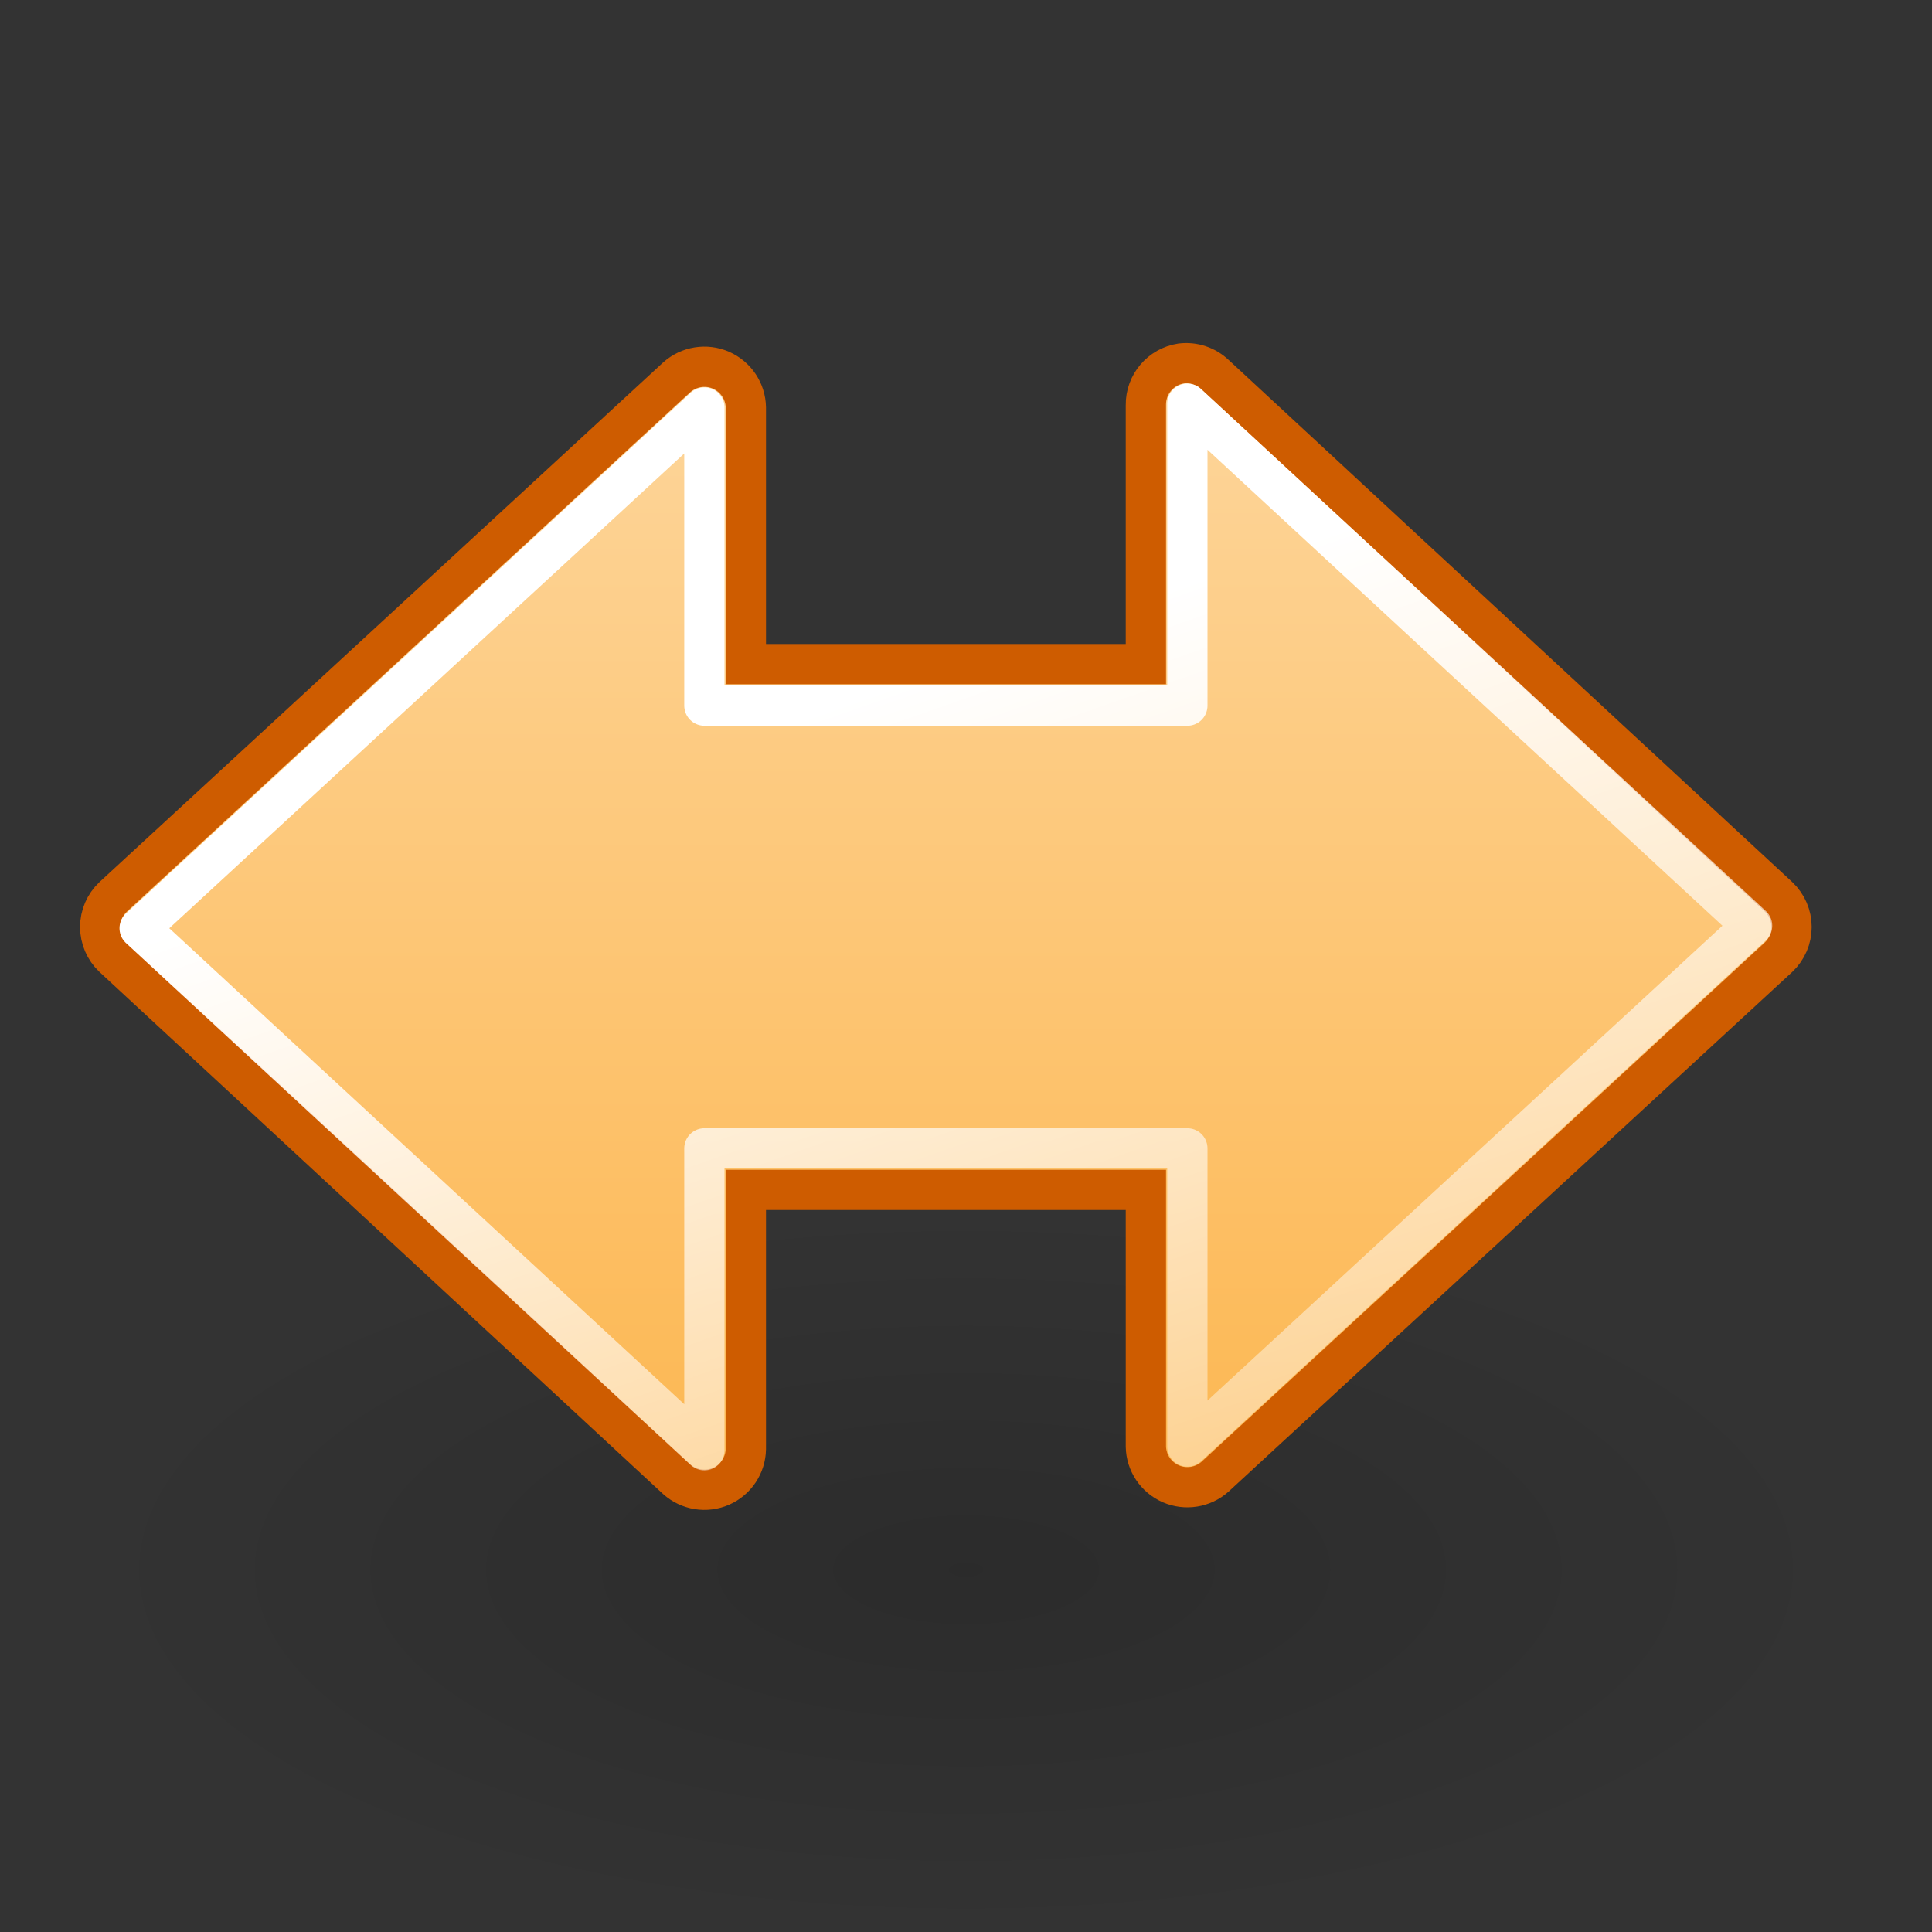 <?xml version="1.0" encoding="UTF-8" standalone="no"?>
<!-- Created with Inkscape (http://www.inkscape.org/) --><svg height="48" id="svg2" inkscape:export-filename="/home/lapo/Desktop/rotate.png" inkscape:export-xdpi="90" inkscape:export-ydpi="90" inkscape:output_extension="org.inkscape.output.svg.inkscape" inkscape:version="0.45" sodipodi:docbase="/home/dobey/Projects/gnome-icon-theme/scalable/actions" sodipodi:docname="object-flip-horizontal.svg" sodipodi:version="0.32" version="1.0" width="48" xmlns="http://www.w3.org/2000/svg" xmlns:cc="http://web.resource.org/cc/" xmlns:dc="http://purl.org/dc/elements/1.1/" xmlns:inkscape="http://www.inkscape.org/namespaces/inkscape" xmlns:rdf="http://www.w3.org/1999/02/22-rdf-syntax-ns#" xmlns:sodipodi="http://sodipodi.sourceforge.net/DTD/sodipodi-0.dtd" xmlns:svg="http://www.w3.org/2000/svg" xmlns:xlink="http://www.w3.org/1999/xlink">
  <rect width="100%" height="100%" fill="#333333" stroke="none"/>
  <defs id="defs4">
    <linearGradient id="linearGradient6918">
      <stop id="stop6920" offset="0" style="stop-color:#fcaf3e;stop-opacity:1"/>
      <stop id="stop6922" offset="1" style="stop-color:#ffffff;stop-opacity:1;"/>
    </linearGradient>
    <radialGradient cx="12.156" cy="16.969" fx="12.156" fy="16.969" gradientTransform="matrix(1,0,0,0.538,0,7.842)" gradientUnits="userSpaceOnUse" id="radialGradient3359" inkscape:collect="always" r="7.844" xlink:href="#linearGradient3209"/>
    <linearGradient id="linearGradient3263" inkscape:collect="always">
      <stop id="stop3265" offset="0" style="stop-color:white;stop-opacity:1;"/>
      <stop id="stop3267" offset="1" style="stop-color:white;stop-opacity:0;"/>
    </linearGradient>
    <linearGradient id="linearGradient3209" inkscape:collect="always">
      <stop id="stop3211" offset="0" style="stop-color:black;stop-opacity:1;"/>
      <stop id="stop3213" offset="1" style="stop-color:black;stop-opacity:0;"/>
    </linearGradient>
    <linearGradient gradientTransform="matrix(0,1,-1,0,44.014,-2.97)" gradientUnits="userSpaceOnUse" id="linearGradient3854" inkscape:collect="always" x1="20.875" x2="52.219" xlink:href="#linearGradient3263" y1="24.562" y2="13.597"/>
    <linearGradient gradientUnits="userSpaceOnUse" id="linearGradient6924" inkscape:collect="always" x1="13.875" x2="13.875" xlink:href="#linearGradient6918" y1="44.382" y2="-28.979"/>
  </defs>
  <sodipodi:namedview bordercolor="#afafaf" borderlayer="true" borderopacity="1" gridempspacing="2" gridspacingx="0.5px" gridspacingy="0.5px" height="48px" id="base" inkscape:current-layer="layer1" inkscape:cx="38.391353" inkscape:cy="25.931582" inkscape:document-units="px" inkscape:grid-points="true" inkscape:guide-bbox="true" inkscape:pageopacity="0.0" inkscape:pageshadow="2" inkscape:showpageshadow="false" inkscape:window-height="847" inkscape:window-width="872" inkscape:window-x="55" inkscape:window-y="24" inkscape:zoom="1" pagecolor="#ffffff" showborder="false" showgrid="false" showguides="true" width="48px"/>
  <g id="layer1" inkscape:groupmode="layer" inkscape:label="Livello 1" style="display:inline">
    <path d="M 20 16.969 A 7.844 4.219 0 1 1  4.312,16.969 A 7.844 4.219 0 1 1  20 16.969 z" id="path3323" inkscape:export-filename="/home/lapo/Desktop/rotate.png" inkscape:export-xdpi="90" inkscape:export-ydpi="90" sodipodi:cx="12.15625" sodipodi:cy="16.96875" sodipodi:rx="7.84375" sodipodi:ry="4.21875" sodipodi:type="arc" style="opacity:0.15;color:#000000;fill:url(#radialGradient3359);fill-opacity:1;fill-rule:nonzero;stroke:none;stroke-width:1;stroke-linecap:round;stroke-linejoin:miter;marker:none;marker-start:none;marker-mid:none;marker-end:none;stroke-miterlimit:4;stroke-dasharray:none;stroke-dashoffset:1.4;stroke-opacity:1;visibility:visible;display:inline;overflow:visible" transform="matrix(2.805,0,0,2.133,-10.096,2.8)"/>
    <path d="M 29.344,9.031 C 28.836,9.109 28.463,9.549 28.469,10.062 L 28.469,16.5 L 18.531,16.5 L 18.531,10.125 C 18.524,9.722 18.282,9.36 17.913,9.198 C 17.543,9.037 17.113,9.106 16.812,9.375 L 2.812,22.281 C 2.606,22.476 2.489,22.747 2.489,23.031 C 2.489,23.315 2.606,23.586 2.812,23.781 L 16.812,36.75 C 17.113,37.019 17.543,37.088 17.913,36.927 C 18.282,36.765 18.524,36.403 18.531,36 L 18.531,29.562 L 28.469,29.562 L 28.469,35.938 C 28.476,36.341 28.718,36.703 29.087,36.864 C 29.457,37.025 29.887,36.956 30.188,36.688 L 44.188,23.781 C 44.394,23.586 44.511,23.315 44.511,23.031 C 44.511,22.747 44.394,22.476 44.188,22.281 L 30.188,9.312 C 29.963,9.096 29.653,8.993 29.344,9.031 z " id="path5945" inkscape:original="M 29.5 10.0625 L 29.5 16.53125 C 29.494978 17.081441 29.050191 17.526228 28.5 17.53125 L 18.5 17.53125 C 17.949809 17.526228 17.505022 17.081441 17.5 16.53125 L 17.5 10.125 L 3.5 23.03125 L 17.5 36 L 17.5 29.53125 C 17.505022 28.981059 17.949809 28.536272 18.5 28.53125 L 28.5 28.53125 C 29.050191 28.536272 29.494978 28.981059 29.5 29.53125 L 29.5 35.9375 L 43.5 23.03125 L 29.5 10.0625 z " inkscape:radius="1.03125" sodipodi:type="inkscape:offset" style="color:#000000;fill:url(#linearGradient6924);fill-opacity:1.0;fill-rule:nonzero;stroke:#ce5c00;stroke-width:1;stroke-linecap:round;stroke-linejoin:miter;marker:none;marker-start:none;marker-mid:none;marker-end:none;stroke-miterlimit:4;stroke-dashoffset:1.4;stroke-opacity:1;visibility:visible;display:inline;overflow:visible"/>
    <path d="M 29.5,10.031 L 29.5,17.531 L 17.5,17.531 L 17.5,10.125 L 3.469,23.062 L 17.5,36.031 L 17.5,28.531 L 29.5,28.531 L 29.5,35.938 L 43.531,23 L 29.5,10.031 z " id="path3392" sodipodi:nodetypes="ccccccccccc" style="color:#000000;fill:none;fill-opacity:1;fill-rule:nonzero;stroke:url(#linearGradient3854);stroke-width:1;stroke-linecap:round;stroke-linejoin:round;marker:none;marker-start:none;marker-mid:none;marker-end:none;stroke-miterlimit:4;stroke-dashoffset:1.4;stroke-opacity:1;visibility:visible;display:inline;overflow:visible"/>
  </g>
</svg>
